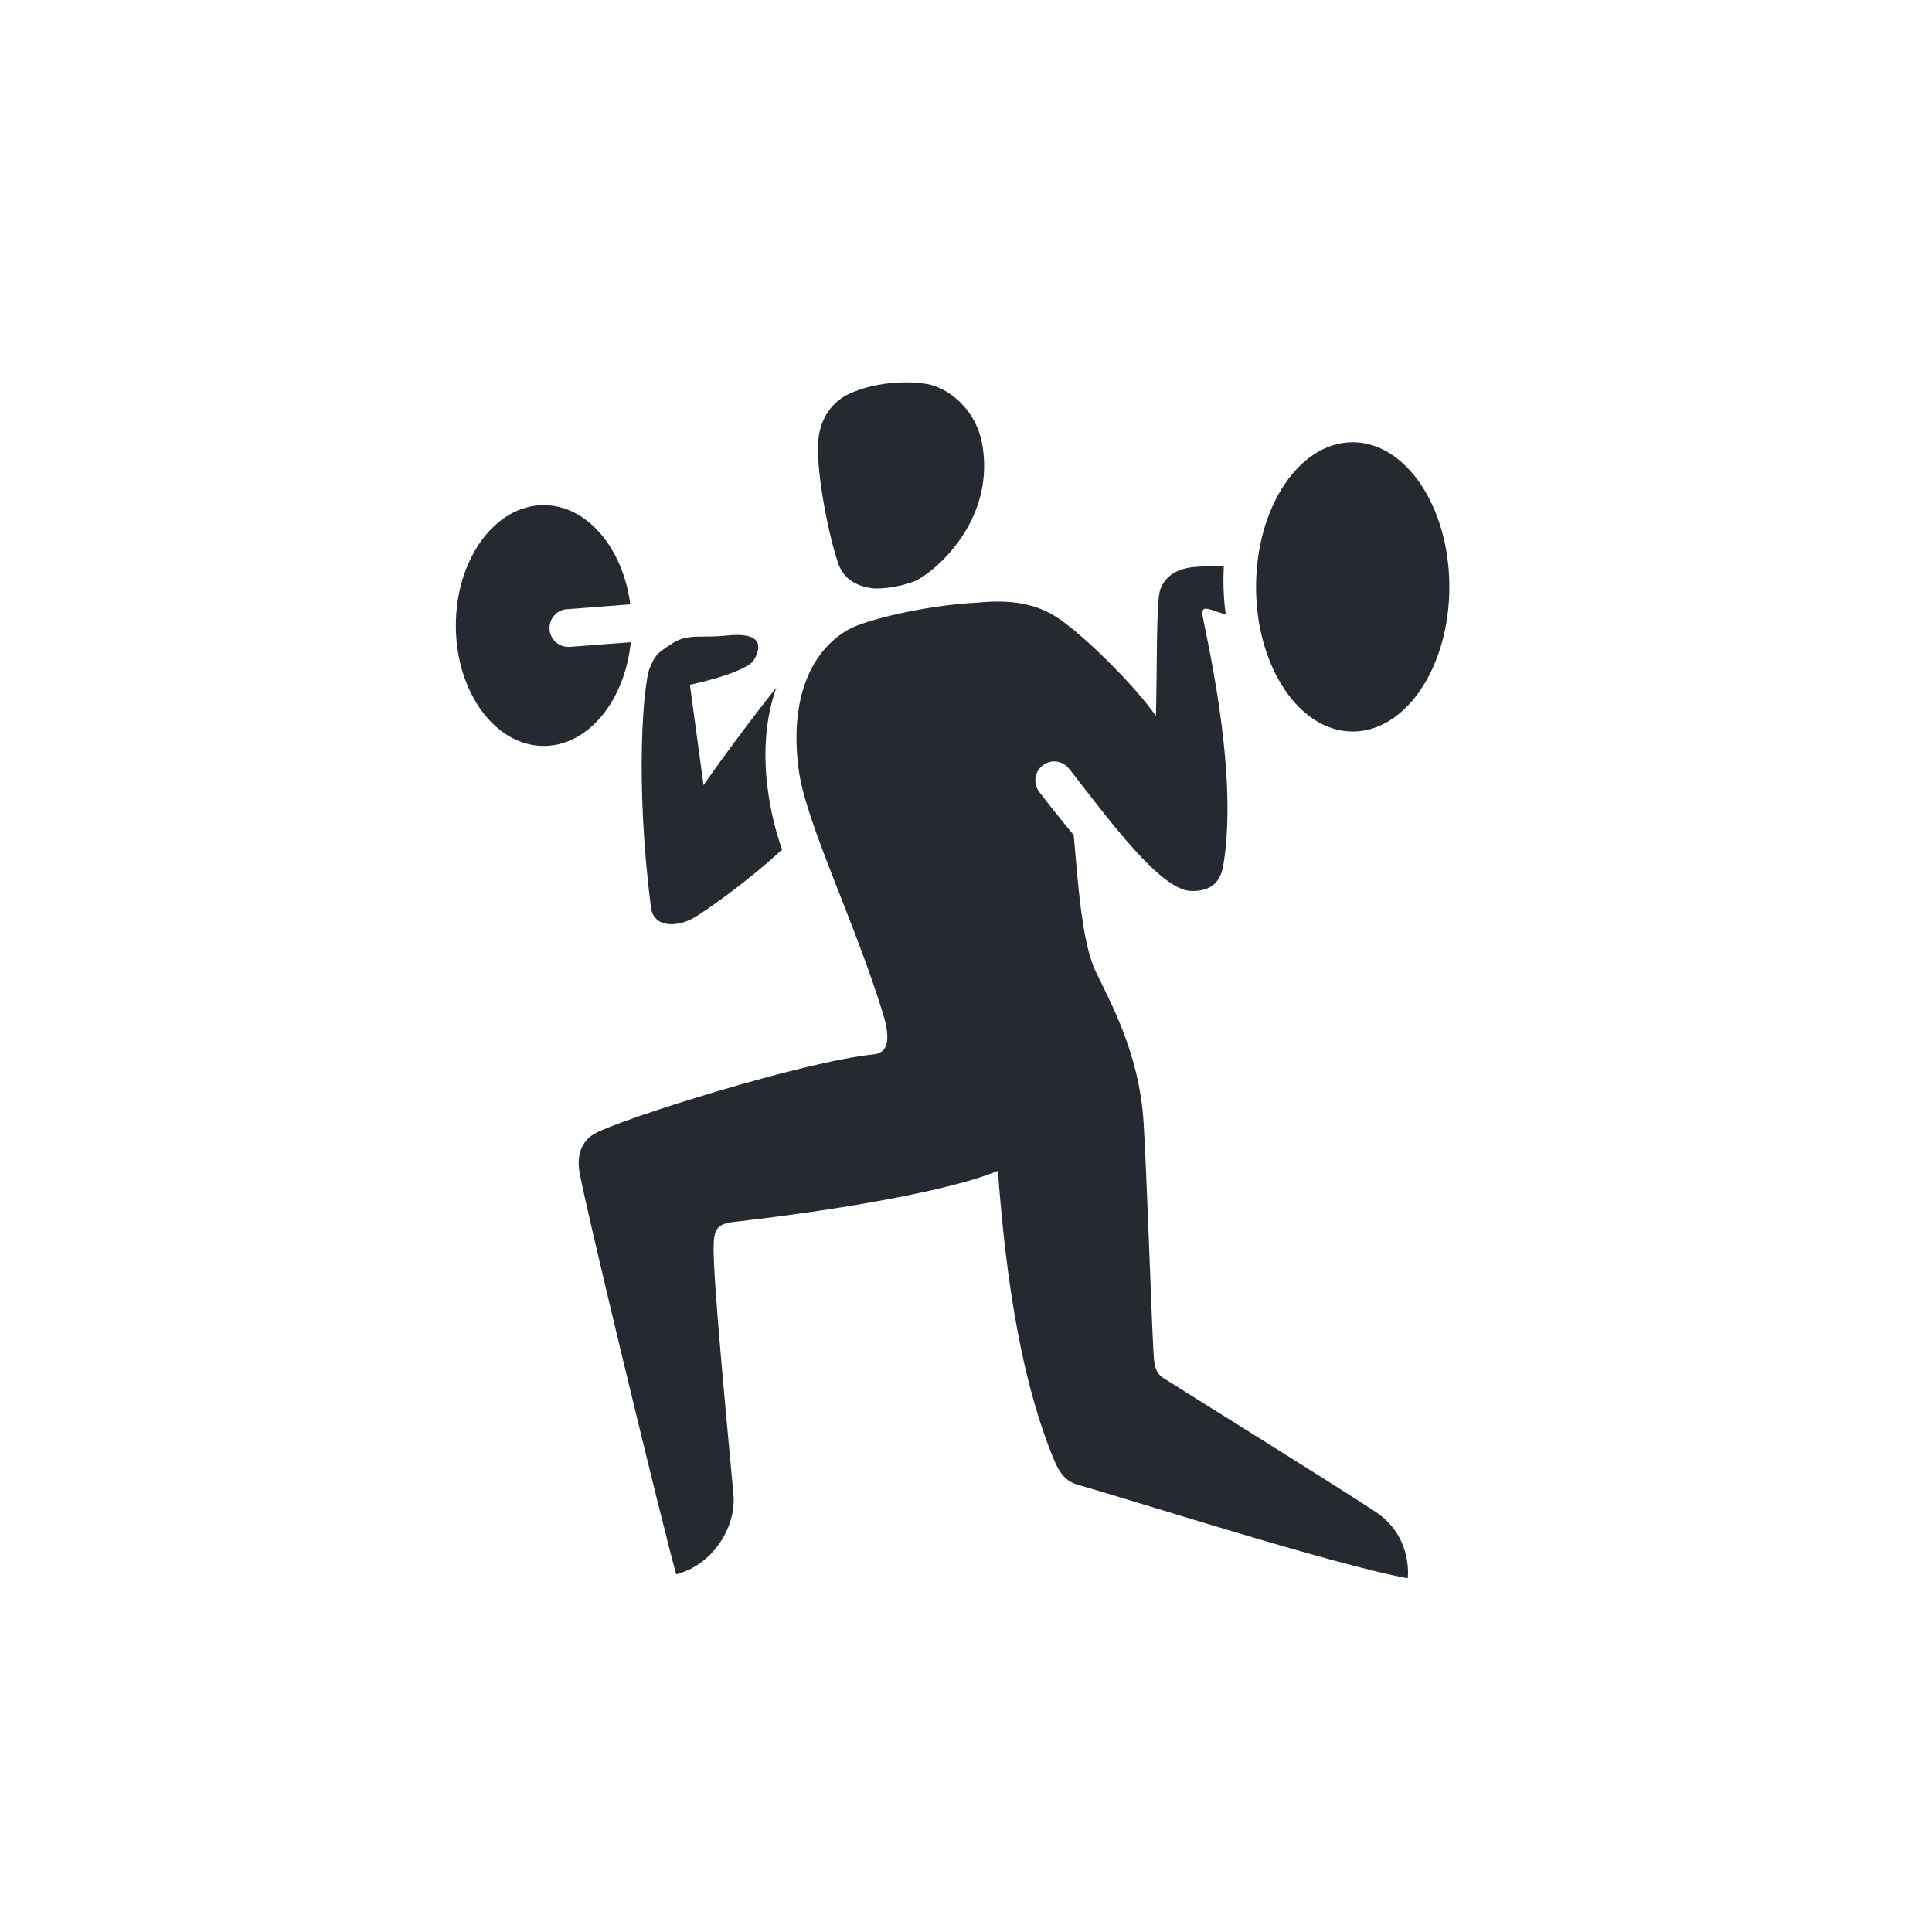 <?xml version="1.0" encoding="iso-8859-1"?>
<!-- Generator: Adobe Illustrator 15.0.2, SVG Export Plug-In . SVG Version: 6.00 Build 0)  -->
<!DOCTYPE svg PUBLIC "-//W3C//DTD SVG 1.1//EN" "http://www.w3.org/Graphics/SVG/1.1/DTD/svg11.dtd">
<svg version="1.1" xmlns="http://www.w3.org/2000/svg" xmlns:xlink="http://www.w3.org/1999/xlink" x="0px" y="0px" width="140px"
	 height="140px" viewBox="0 0 140 140" style="enable-background:new 0 0 140 140;" xml:space="preserve">
<g id="Layer_2">
	<g>
		<path style="fill:#242a30;" d="M50.216,66.545c0.833-0.462,4.021-2.711,6.468-4.994c-0.027-0.04-0.042-0.09-0.056-0.123
			c-0.481-1.341-2.124-6.688-0.371-11.606c-2.158,2.705-4.543,5.999-5.276,7.069c-0.325-2.379-0.99-7.269-0.99-7.269
			s4.129-0.857,4.668-1.841c0.543-0.973,0.568-2.013-2.095-1.72c-1.535,0.177-2.725-0.153-3.763,0.511
			c-0.988,0.643-1.304,0.775-1.727,1.861c-0.438,1.085-1.088,8.139,0.102,17.351C47.37,67.222,49.022,67.195,50.216,66.545z"/>
		<path style="fill:#242a30;" d="M105.027,42.532c0,5.784-3.145,10.478-7.007,10.478s-7.002-4.694-7.002-10.478
			c0-5.785,3.14-10.485,7.002-10.485S105.027,36.748,105.027,42.532z"/>
		<path style="fill:#242a30;" d="M99.694,109.563c-2.849-1.893-12.926-8.137-15.373-9.693c-0.637-0.395-0.685-1.037-0.734-1.84
			c-0.193-3.598-0.479-12.857-0.719-16.703c-0.319-5.02-2.373-8.613-3.497-10.992c-0.979-2.069-1.268-6.488-1.565-9.819
			c-0.974-1.183-1.883-2.312-2.511-3.149c-0.449-0.605-0.33-1.458,0.277-1.914c0.601-0.457,1.437-0.332,1.898,0.253V55.7
			c2.99,3.826,6.657,8.867,8.896,8.867c1.212,0,2.034-0.456,2.276-1.841c1.203-7.052-1.523-17.754-1.523-18.286
			c0-0.547,0.438-0.327,1.419,0c0.084,0.02,0.166,0.041,0.279,0.041c-0.113-0.803-0.163-1.604-0.163-2.441
			c0-0.346,0.016-0.693,0.027-1.024c-0.8-0.008-1.547,0.028-1.996,0.056c-1.513,0.103-2.275,0.761-2.601,1.625
			s-0.222,6.144-0.325,9.181c-1.434-2.074-4.911-5.562-6.965-7.007c-1.95-1.377-4.15-1.377-6.064-1.196
			c-3.721,0.194-8.021,1.252-9.247,1.94c-2.601,1.477-4.294,4.809-3.616,10.099c0.49,3.853,4.08,11.062,6.134,17.788
			c0.583,1.926,0.289,2.807-0.685,2.902c-5.055,0.498-18.479,4.725-20.254,5.762c-0.99,0.576-1.233,1.625-1.09,2.635
			c0.277,1.965,6.121,26.113,7.029,29.275c2.606-0.65,4.369-3.391,4.147-5.775c-0.581-6.348-1.437-15.229-1.437-17.844
			c0-1.438,0.261-1.777,1.551-1.922c7.286-0.83,15.517-2.219,19.05-3.693c0.435,5.859,1.337,14.441,4.102,21.027
			c0.359,0.861,0.831,1.477,1.665,1.713c3.839,1.086,18.612,5.822,23.931,6.783C102.012,114.364,102.405,111.37,99.694,109.563z"/>
		<path style="fill:#242a30;" d="M66.396,42.064c-0.671,0.324-2.352,0.683-3.262,0.552c-1.15-0.156-2-0.725-2.361-1.708
			c-0.677-1.847-1.779-7.151-1.432-9.363c0.228-1.362,0.994-2.448,2.189-3.003c1.726-0.809,4.043-0.994,5.674-0.709
			c1.377,0.248,3.591,1.699,4.012,4.597C72.019,37.873,67.711,41.415,66.396,42.064z"/>
		<path style="fill:#242a30;" d="M41.29,46.876c-0.03,0-0.078,0-0.104,0c-0.713,0-1.314-0.545-1.364-1.262
			c-0.054-0.758,0.512-1.428,1.26-1.469l4.592-0.354c-0.533-4.081-3.133-7.187-6.271-7.187c-3.523,0-6.372,3.909-6.372,8.721
			c0,4.821,2.849,8.729,6.372,8.729c3.22,0,5.877-3.279,6.304-7.518L41.29,46.876z"/>
	</g>
</g>
</svg>
